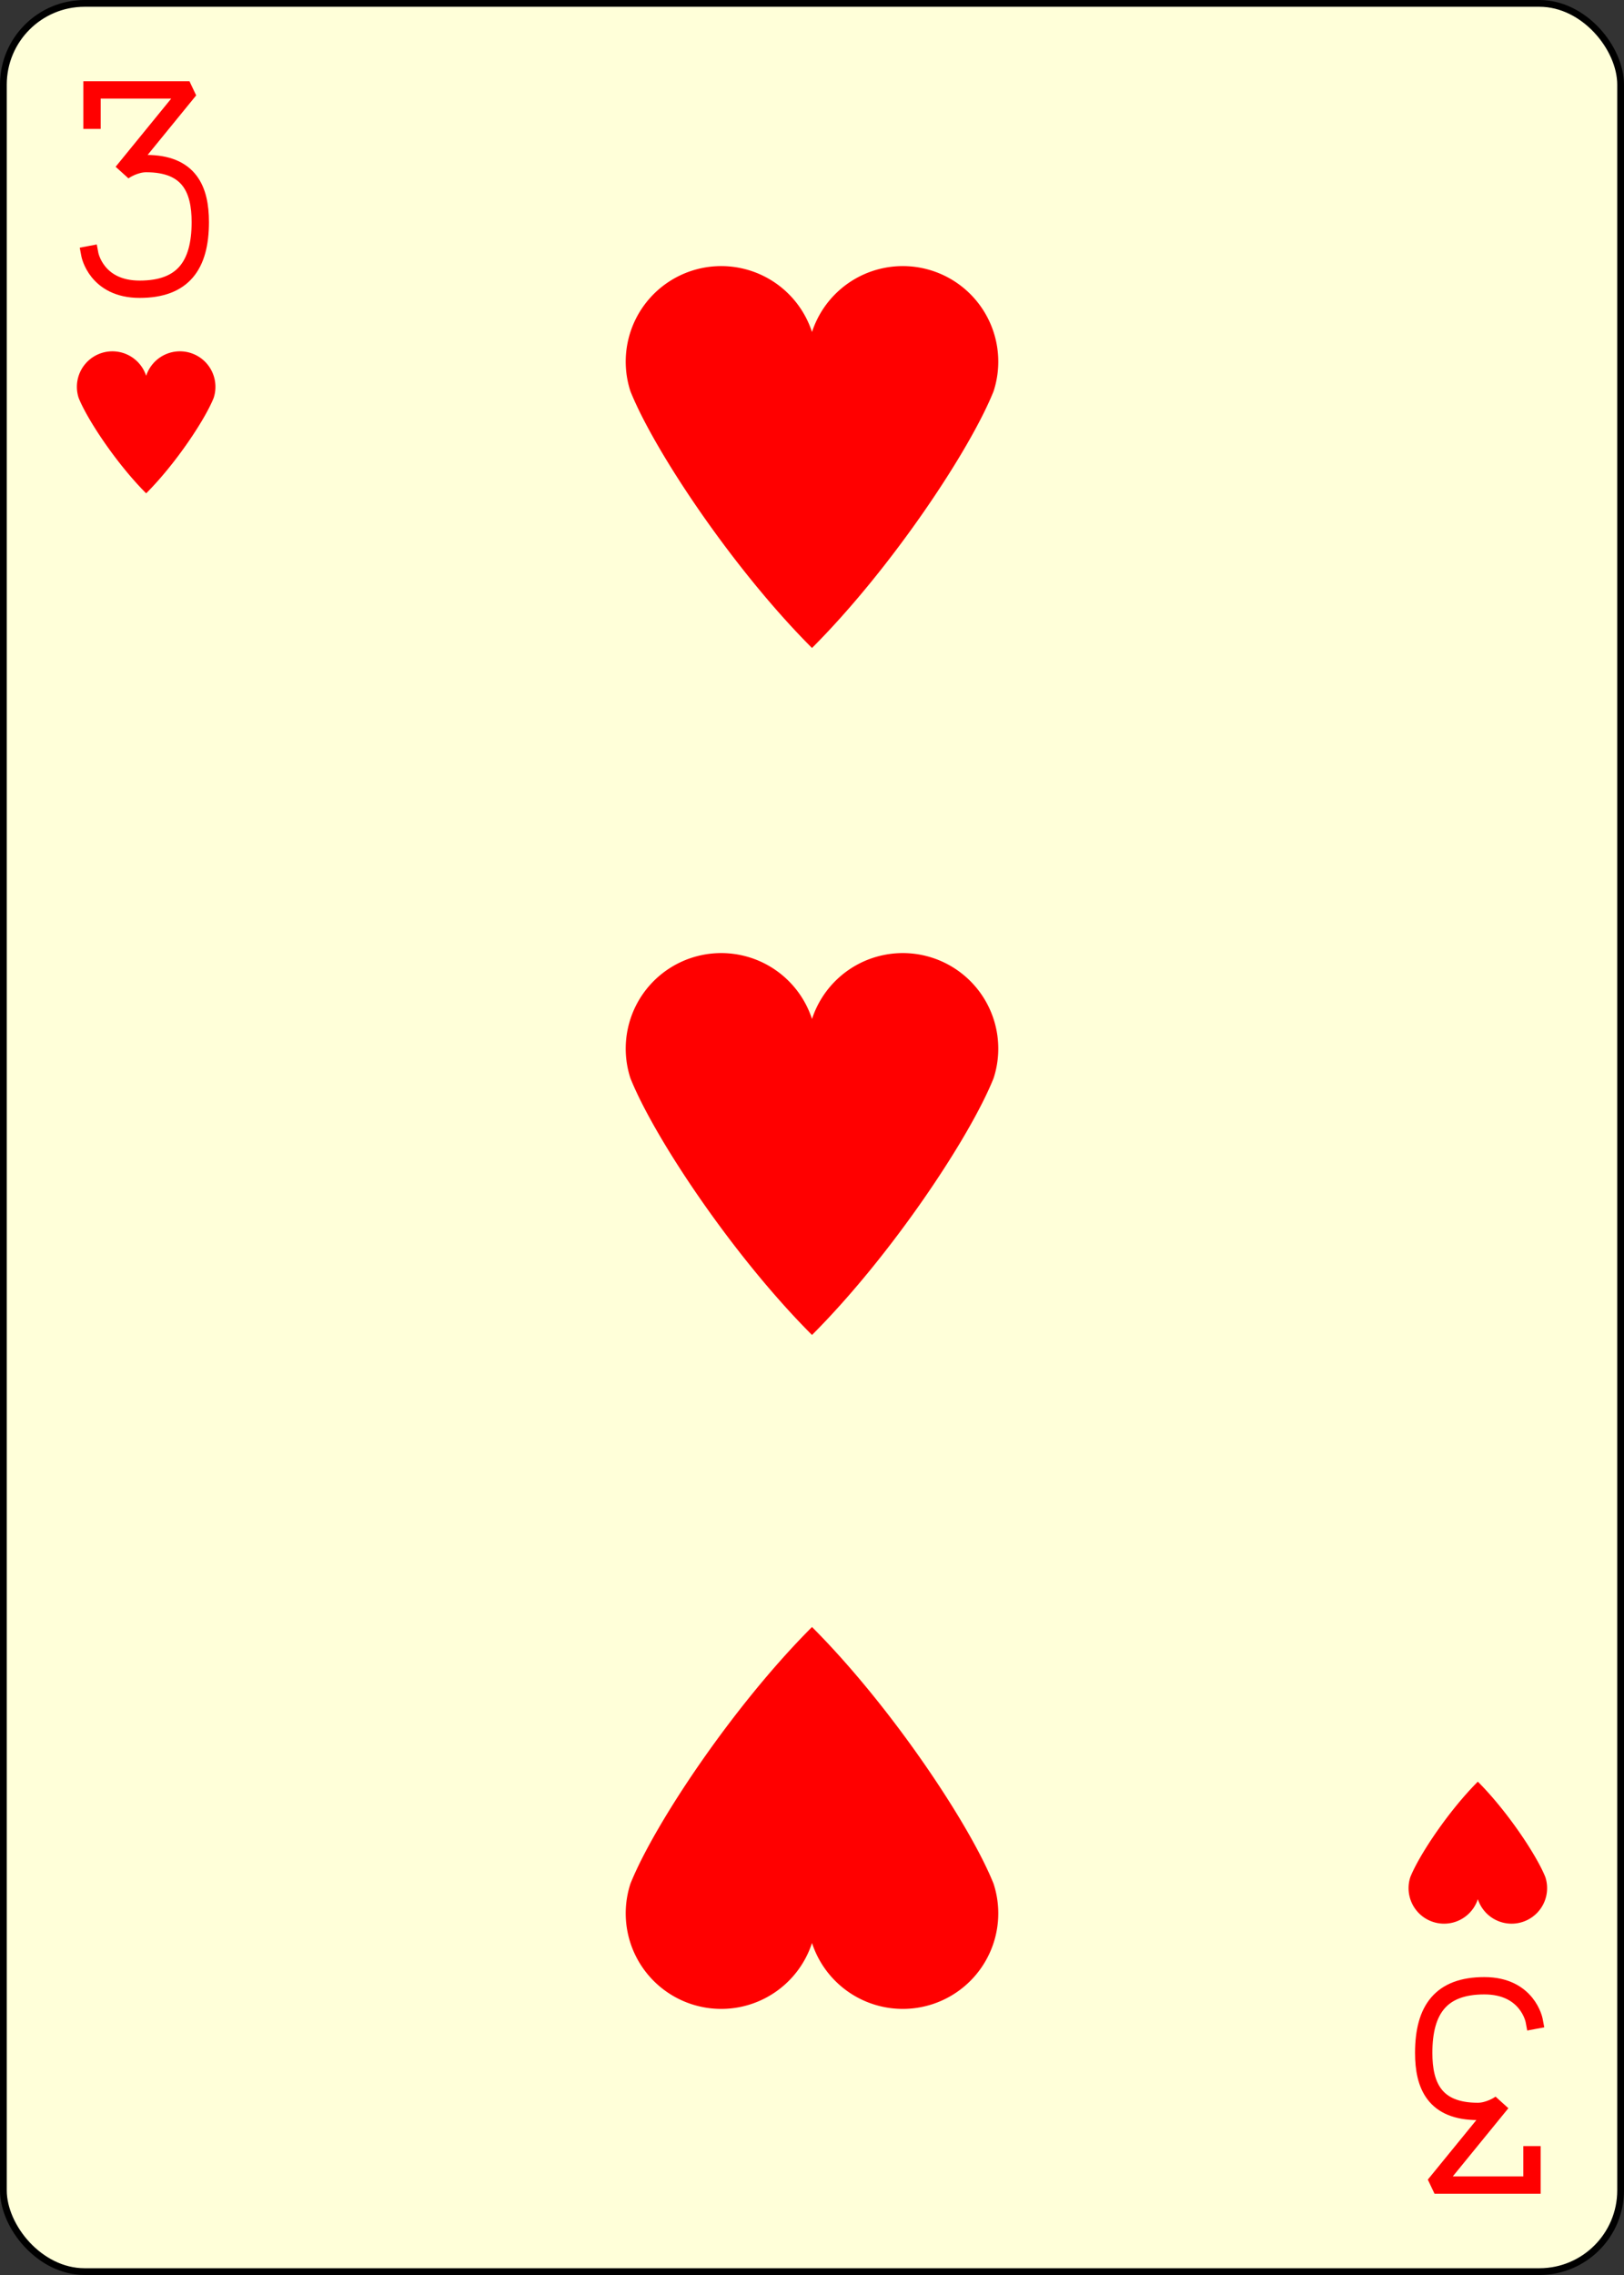 <?xml version="1.0" encoding="UTF-8" standalone="no"?>
<svg xmlns="http://www.w3.org/2000/svg" xmlns:xlink="http://www.w3.org/1999/xlink" class="card" face="3H" height="3.5in" preserveAspectRatio="none" viewBox="-120 -168 240 336" width="2.5in"><rect x="-120" y="-168" width="240" height="336" fill="#333333" stroke="none"/><defs><symbol id="SH3" viewBox="-600 -600 1200 1200" preserveAspectRatio="xMinYMid"><path d="M0 -300A230 230 0 0 1 460 -150C400 0 200 300 0 500C-200 300 -400 0 -460 -150A230 230 0 0 1 0 -300Z" fill="red"></path></symbol><symbol id="VH3" viewBox="-500 -500 1000 1000" preserveAspectRatio="xMinYMid"><path d="M-250 -320L-250 -460L200 -460L-110 -80C-100 -90 -50 -120 0 -120C200 -120 250 0 250 150C250 350 170 460 -30 460C-230 460 -260 300 -260 300" stroke="red" stroke-width="80" stroke-linecap="square" stroke-miterlimit="1.5" fill="none"></path></symbol></defs><rect width="239" height="335" x="-119.5" y="-167.5" rx="12" ry="12" fill="#ffffd9" stroke="black"></rect><use xlink:href="#VH3" height="32" width="32" x="-114.4" y="-156"></use><use xlink:href="#SH3" height="26.032" width="26.032" x="-111.416" y="-119"></use><use xlink:href="#SH3" height="70" width="70" x="-35" y="-136.463"></use><use xlink:href="#SH3" height="70" width="70" x="-35" y="-35"></use><g transform="rotate(180)"><use xlink:href="#VH3" height="32" width="32" x="-114.4" y="-156"></use><use xlink:href="#SH3" height="26.032" width="26.032" x="-111.416" y="-119"></use><use xlink:href="#SH3" height="70" width="70" x="-35" y="-136.463"></use></g></svg>